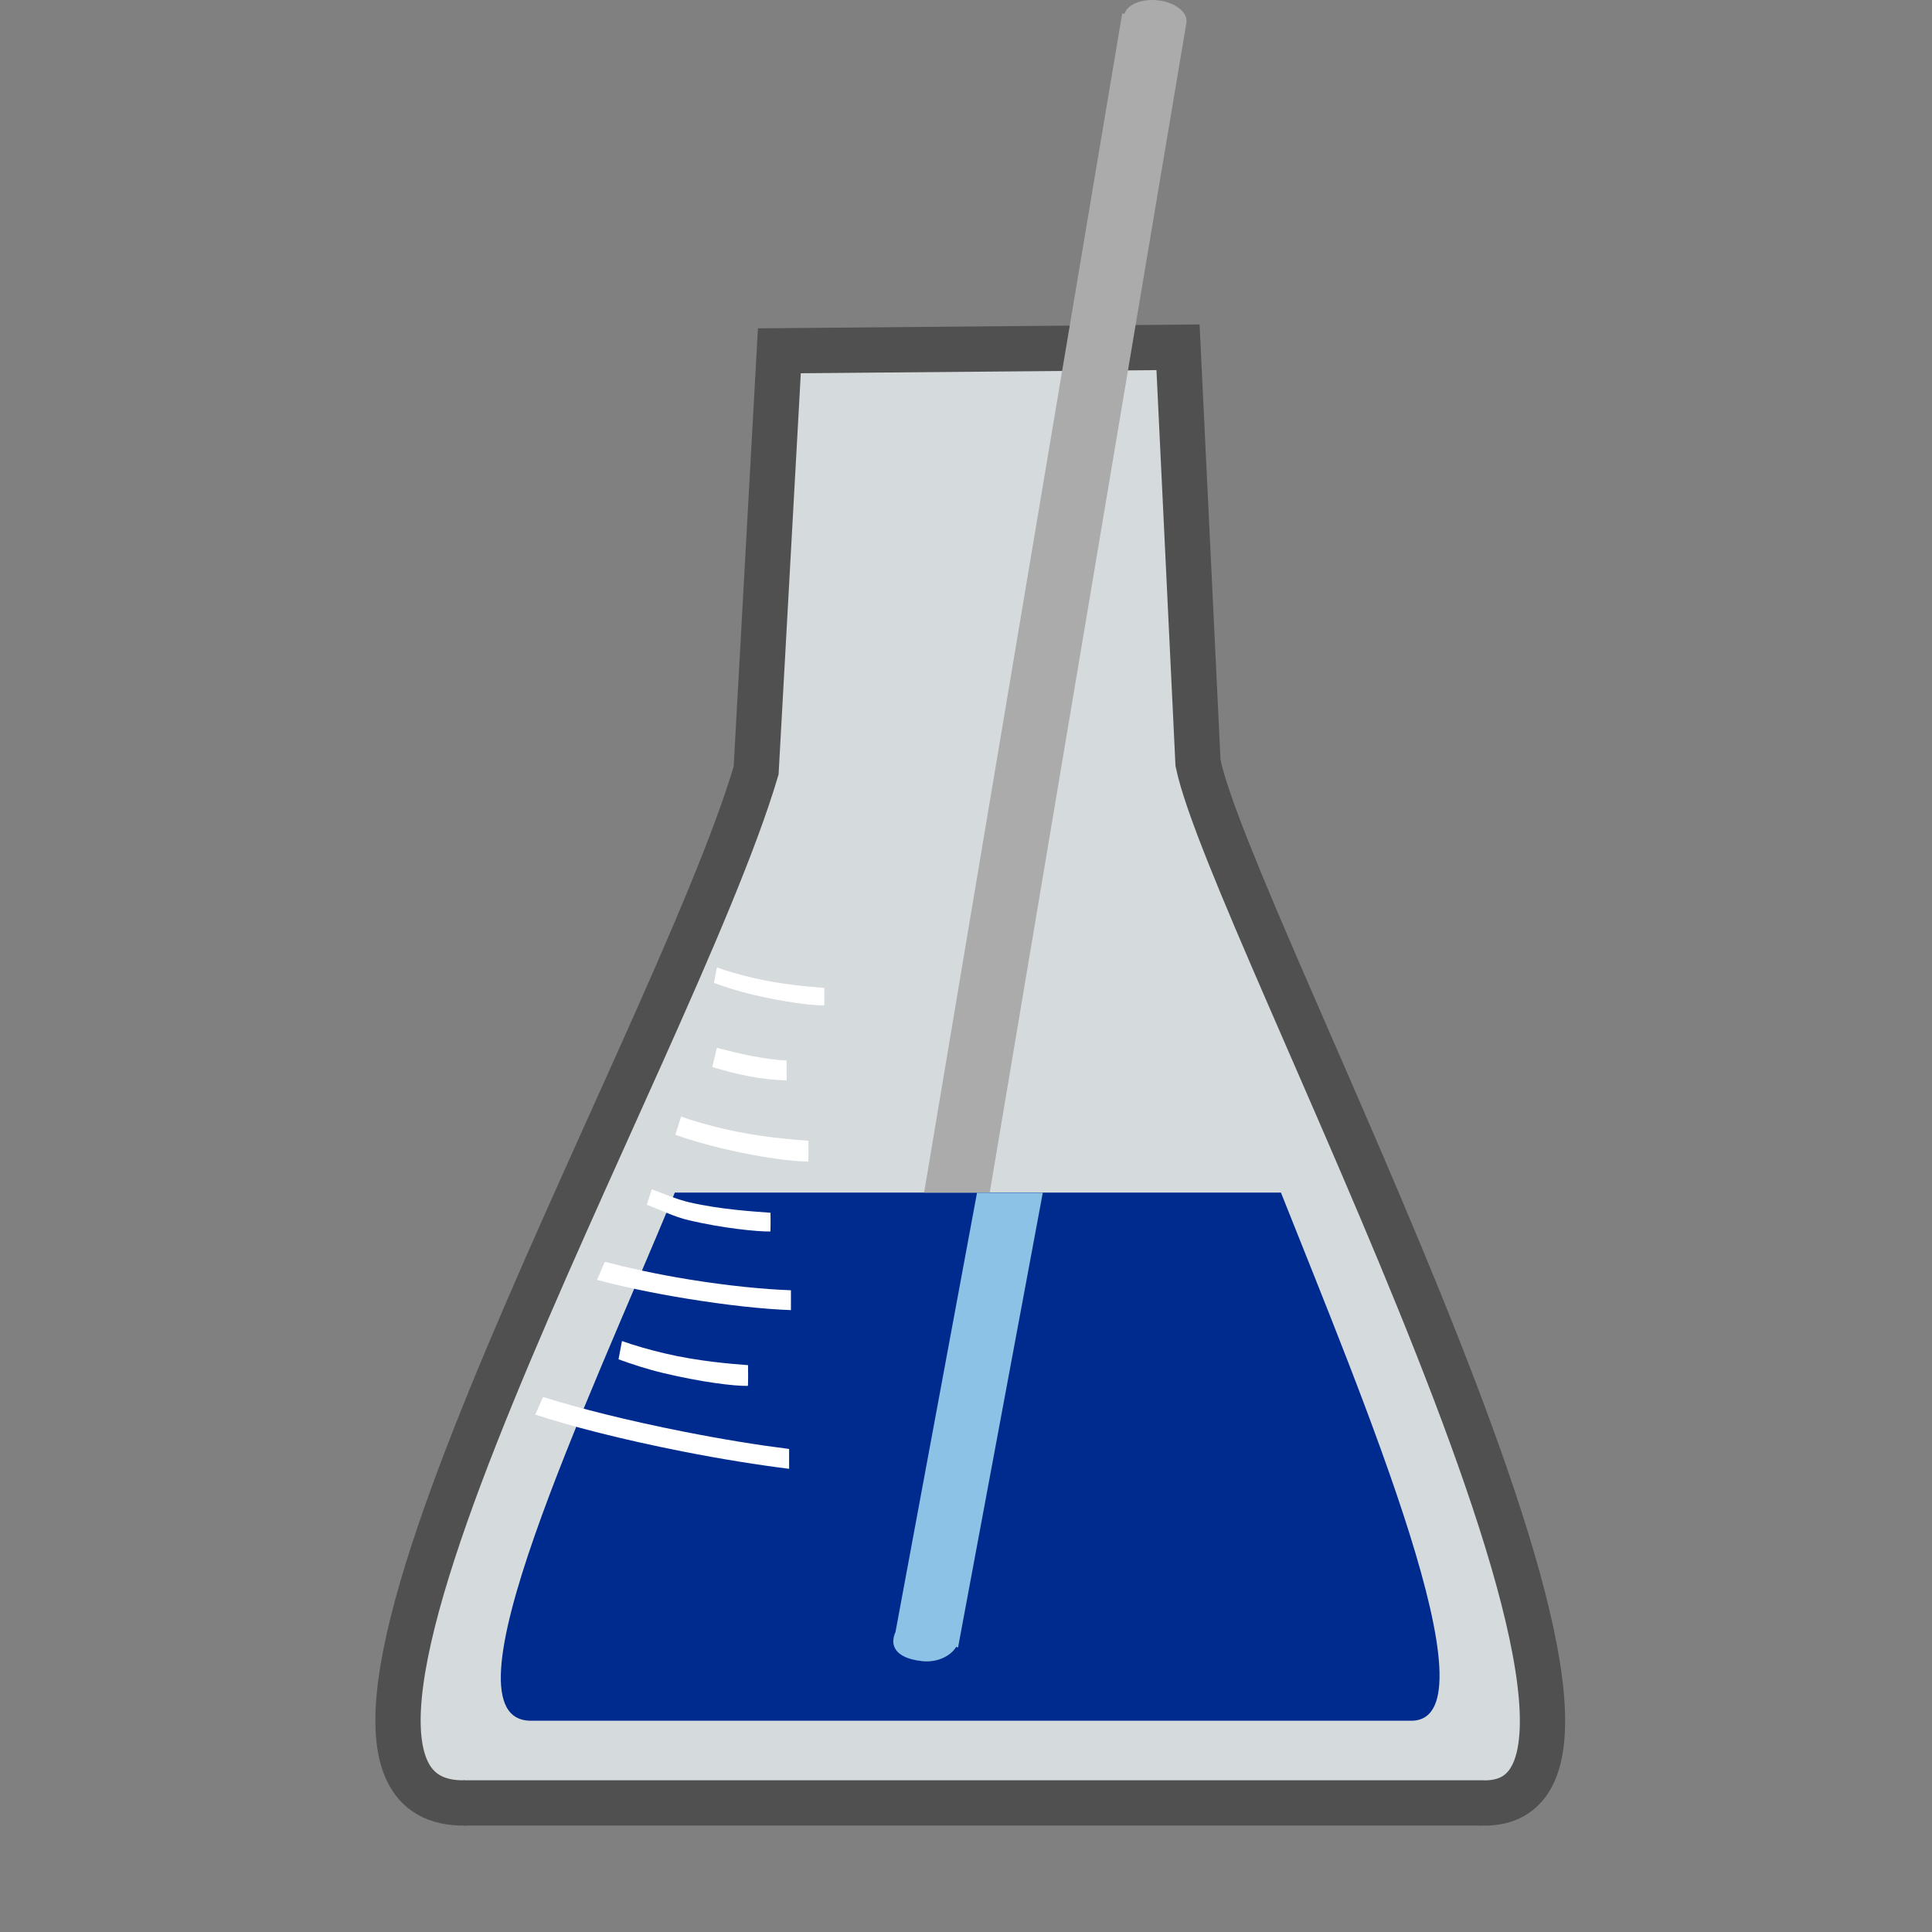 <svg width="128" version="1.0" xmlns="http://www.w3.org/2000/svg" height="128">
<rect width="100%" height="100%" fill="#808080" stroke="none"/>
<g style="fill-rule:evenodd" id="g13">
<path style="fill:#d5dadc;stroke:#505050;stroke-width:3" id="path1963" d="m 30.801,119.449 c -15.37,0.249 13.735,-49.669 19.294,-68.398 l 1.54,-27.809 26.412,-.234 1.324,27.538 c 2.174,10.562 33.873,69.525 18.751,68.903"/>
<g style="stroke:none" id="g16">
<path style="fill:#002b8e;stroke-width:.317" id="path1969" d="m 93.568,114.002 c 5.637,-0.176 -3.228,-21.208 -8.702,-34.989 h -40.158 c -5.756,13.932 -15.856,35.061 -9.5,34.989"/>
<path style="fill:#ababab" id="path2110" d="m 75.948,.023 c -0.745,0.086 -1.318,0.439 -1.449,0.9 l -.151,-.03 -13.124,78.121 h 4.348 l 13.034,-77.521 c 0.004,-0.027 -0.001,-0.063 0,-0.09 0.034,-0.631 -0.78,-1.251 -1.872,-1.38 -0.273,-0.032 -0.537,-0.029 -0.785,0 z "/>
<g style="stroke-width:.317" id="g19">
<g style="fill:#fff" id="g21">
<path id="path2023" d="m 35.979,92.551 -.515,1.167 c 2.246,0.75 5.748,1.652 9.726,2.438 2.637,0.521 5.062,0.904 7.09,1.157 v -1.315 c -2.011,-0.253 -4.362,-0.629 -6.968,-1.144 -3.764,-0.744 -7.064,-1.58 -9.332,-2.302 z "/>
<path id="path2025" d="m 40.069,83.599 -.515,1.197 c 1.651,0.439 3.694,0.877 5.969,1.246 2.682,0.435 5.086,0.695 6.878,0.756 v -1.315 c -1.783,-0.063 -4.144,-0.292 -6.787,-0.721 -2.08,-0.337 -3.959,-0.755 -5.544,-1.164 z "/>
</g>
<path style="fill:#002b8e" id="path2029" d="m 59.856,88.152 4.87,.091 -.044,.364 -5.046,-.068 .22,-.387 z "/>
<path style="fill:#fff" id="path2037" d="m 41.207,88.848 -.228,1.21 c 0.888,0.322 1.907,0.661 3.014,0.922 2.47,0.582 4.605,0.857 5.559,0.839 0.02,-0.357 0.012,-1.102 0.007,-1.374 -1.061,-0.079 -3.282,-0.252 -5.513,-0.778 -1.037,-0.245 -1.992,-0.52 -2.84,-0.82 z "/>
</g>
</g>
<path style="fill:#8cc2e6;stroke:#8cc2e6;stroke-width:.327" id="path2009" d="m 64.865,79.19 -5.381,28.995 c -0.044,0.09 -0.085,0.183 -0.104,0.282 -0.017,0.089 -0.04,0.226 -0.035,0.313 0.043,0.684 0.818,1.013 1.783,1.114 0.965,0.101 1.857,-0.353 2.152,-1.002 l .069,.031 5.541,-29.733 h -4.025 z "/>
<g style="fill:#fff;stroke:none;stroke-width:.317" id="g27">
<path id="path2876" d="m 43.182,78.796 -.33,1.025 c 0.81,0.291 1.77,0.787 2.781,1.024 2.253,0.527 4.538,0.76 5.409,0.745 0.018,-0.323 0.011,-0.996 0.006,-1.242 -0.968,-0.072 -3.331,-0.213 -5.366,-0.689 -0.946,-0.221 -1.725,-0.591 -2.499,-0.863 z "/>
<path id="path2891" d="m 47.495,69.423 -.306,1.269 c 1.642,0.5 3.252,0.851 4.925,0.885 v -1.315 c -1.442,-0.067 -3.054,-0.434 -4.62,-0.84 z "/>
<path id="path2893" d="m 45.125,73.977 -.383,1.203 c 0.896,0.323 2.078,0.669 3.196,0.93 2.494,0.583 4.649,0.859 5.614,0.842 0.02,-0.357 0.012,-1.102 0.007,-1.374 -1.071,-0.08 -3.314,-0.253 -5.566,-0.78 -1.047,-0.245 -2.011,-0.521 -2.868,-0.821 z "/>
<path id="path2895" d="m 47.495,64.099 -.194,1.021 c 0.756,0.272 1.624,0.558 2.567,0.779 2.104,0.492 3.922,0.725 4.736,0.71 0.017,-0.301 0.01,-0.929 0.006,-1.159 -0.904,-0.067 -2.796,-0.214 -4.696,-0.658 -0.883,-0.207 -1.697,-0.439 -2.419,-0.693 z "/>
</g>
<path style="fill:none;stroke:#505050;stroke-width:3" id="path4193" d="m 30.701,119.449 67.521,-.001"/>
</g>
</svg>
